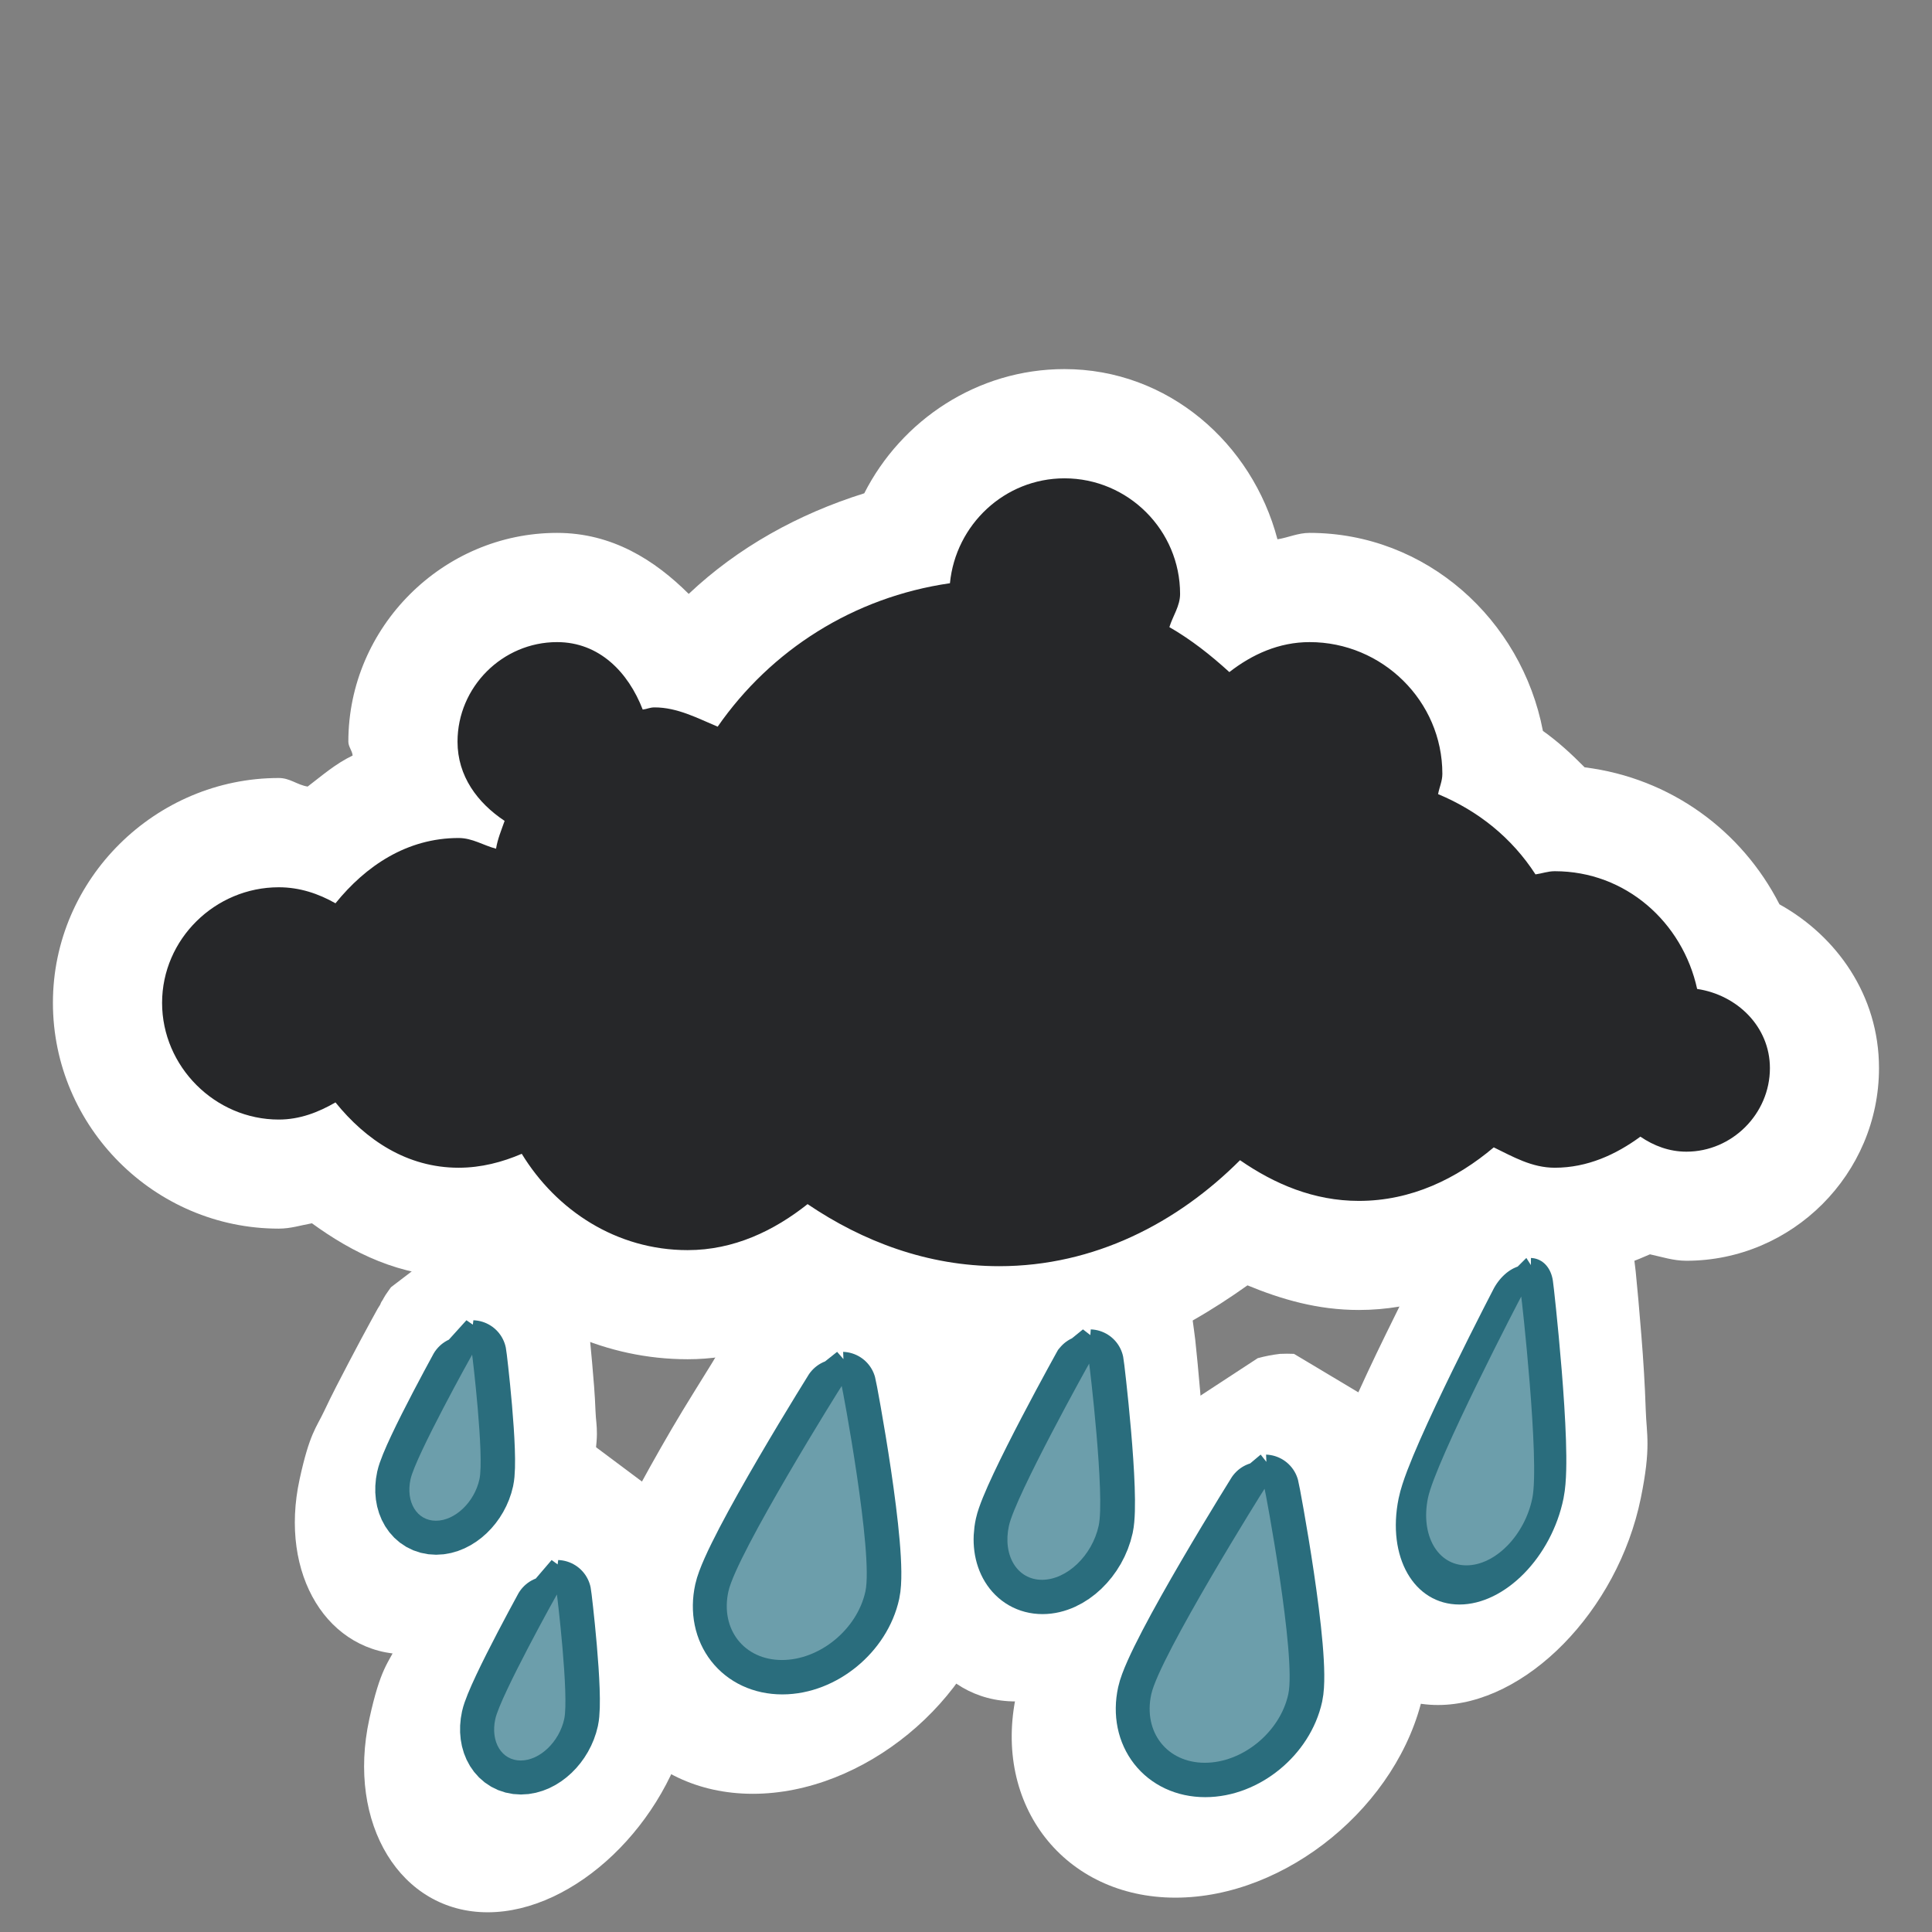 <?xml version="1.0" encoding="UTF-8" standalone="no"?>
<!-- Created with Inkscape (http://www.inkscape.org/) -->

<svg
   xmlns:dc="http://purl.org/dc/elements/1.1/"
   xmlns:cc="http://creativecommons.org/ns#"
   xmlns:rdf="http://www.w3.org/1999/02/22-rdf-syntax-ns#"
   xmlns:svg="http://www.w3.org/2000/svg"
   xmlns="http://www.w3.org/2000/svg"
   xmlns:sodipodi="http://sodipodi.sourceforge.net/DTD/sodipodi-0.dtd"
   xmlns:inkscape="http://www.inkscape.org/namespaces/inkscape"
   width="48px"
   height="48px"
   id="svg1306"
   sodipodi:version="0.32"
   inkscape:version="0.48.3.1 r9886"
   sodipodi:docname="weather-showers-scattered.svg"
   inkscape:output_extension="org.inkscape.output.svg.inkscape"
   version="1.1">
  <rect width="100%" height="100%" fill="#808080" stroke="none"/>
  <defs
     id="defs1308">
    <inkscape:perspective
       sodipodi:type="inkscape:persp3d"
       inkscape:vp_x="0 : 24 : 1"
       inkscape:vp_y="0 : 1000 : 0"
       inkscape:vp_z="48 : 24 : 1"
       inkscape:persp3d-origin="24 : 16 : 1"
       id="perspective37" />
    <linearGradient
       id="linearGradient3112">
      <stop
         style="stop-color:#3465a4;stop-opacity:1;"
         offset="0"
         id="stop3114" />
      <stop
         style="stop-color:#204a87;stop-opacity:1"
         offset="1"
         id="stop3116" />
    </linearGradient>
    <linearGradient
       id="linearGradient3026">
      <stop
         id="stop3028"
         offset="0"
         style="stop-color:#729fcf;stop-opacity:0.314;" />
      <stop
         id="stop3030"
         offset="1"
         style="stop-color:#3465a4;stop-opacity:1" />
    </linearGradient>
    <linearGradient
       id="linearGradient2851">
      <stop
         id="stop2853"
         offset="0"
         style="stop-color:#babdb6;stop-opacity:1" />
      <stop
         style="stop-color:#babdb6;stop-opacity:1;"
         offset="0.265"
         id="stop2855" />
      <stop
         id="stop2857"
         offset="1"
         style="stop-color:#555753;stop-opacity:1" />
    </linearGradient>
  </defs>
  <sodipodi:namedview
     id="base"
     pagecolor="#cf2929"
     bordercolor="#666"
     borderopacity="0.286"
     inkscape:pageopacity="0.4745098"
     inkscape:pageshadow="2"
     inkscape:zoom="11.313708"
     inkscape:cx="26.86746"
     inkscape:cy="18.63528"
     inkscape:current-layer="layer1"
     showgrid="false"
     inkscape:grid-bbox="true"
     inkscape:document-units="px"
     inkscape:window-width="1178"
     inkscape:window-height="772"
     inkscape:window-x="1"
     inkscape:window-y="45"
     inkscape:showpageshadow="false"
     showborder="true"
     showguides="false"
     inkscape:guide-bbox="true"
     inkscape:grid-points="true"
     inkscape:window-maximized="0">
    <inkscape:grid
       id="GridFromPre046Settings"
       type="xygrid"
       originx="0px"
       originy="0px"
       spacingx="0.5px"
       spacingy="0.5px"
       color="#0000ff"
       empcolor="#0000ff"
       opacity="0.2"
       empopacity="0.4"
       empspacing="5" />
  </sodipodi:namedview>
  <g
     id="layer1"
     inkscape:label="Layer 1"
     inkscape:groupmode="layer">
    <g
       id="g2428"
       style="fill:#ffffff;stroke:none"
       transform="matrix(0.851,0,0,0.851,3.575,4.224)">
      <g
         id="g2430"
         transform="matrix(1,0,-0.218,1,15.175,2)"
         style="fill:#ffffff;stroke:none;stroke-opacity:1">
        <path
           sodipodi:type="inkscape:offset"
           inkscape:radius="3.946413"
           inkscape:original="M 25.5 36.5 C 25.491987 36.502147 23.5 41.396001 23.5 42.5 C 23.5 43.604 24.396 44.5 25.5 44.5 C 26.604 44.5 27.5 43.604 27.5 42.5 C 27.5 41.396001 25.510497 36.500001 25.5 36.5 z "
           style="fill:#ffffff;fill-opacity:1;stroke:none;stroke-width:0.02;stroke-linecap:round;stroke-linejoin:miter;stroke-miterlimit:4;stroke-dasharray:none;stroke-dashoffset:1.2;stroke-opacity:1"
           id="path2460"
           d="M 25.094,32.562 C 24.882,32.587 24.673,32.629 24.469,32.688 C 24.469,32.688 22.094,34.5 22.094,34.5 C 22.094,34.5 21.99,34.708 21.969,34.75 C 21.927,34.834 21.917,34.851 21.906,34.875 C 21.884,34.923 21.882,34.952 21.875,34.969 C 21.86,35.003 21.854,35.005 21.844,35.031 C 21.822,35.083 21.78,35.144 21.75,35.219 C 21.689,35.369 21.599,35.594 21.5,35.844 C 21.303,36.343 21.046,36.997 20.781,37.719 C 20.517,38.441 20.254,39.205 20.031,39.938 C 19.808,40.67 19.562,41.037 19.562,42.5 C 19.562,45.739 22.261,48.438 25.5,48.438 C 28.739,48.438 31.438,45.739 31.438,42.5 C 31.438,41.039 31.191,40.67 30.969,39.938 C 30.746,39.205 30.483,38.441 30.219,37.719 C 29.954,36.996 29.698,36.345 29.5,35.844 C 29.401,35.593 29.312,35.371 29.25,35.219 C 29.219,35.142 29.18,35.088 29.156,35.031 C 29.144,35.003 29.145,34.983 29.125,34.938 C 29.115,34.915 29.095,34.882 29.062,34.812 C 29.046,34.778 29.036,34.749 28.969,34.625 C 28.935,34.563 28.75,34.281 28.75,34.281 C 28.75,34.281 25.5,32.562 25.5,32.562 C 25.365,32.556 25.229,32.556 25.094,32.562 z" />
      </g>
      <g
         id="g2434"
         transform="matrix(0.655,0,-0.172,0.789,17.172,6.048)"
         style="fill:#ffffff;stroke:none;stroke-opacity:1">
        <path
           sodipodi:type="inkscape:offset"
           inkscape:radius="4.4963207"
           inkscape:original="M 25.5 36.5 C 25.491987 36.502147 23.5 41.396001 23.5 42.5 C 23.5 43.604 24.396 44.5 25.5 44.5 C 26.604 44.5 27.5 43.604 27.5 42.5 C 27.5 41.396001 25.510497 36.500001 25.5 36.5 z "
           style="fill:#ffffff;fill-opacity:1;stroke:none;stroke-width:0.054;stroke-linecap:round;stroke-linejoin:miter;stroke-miterlimit:4;stroke-dasharray:none;stroke-dashoffset:1.2;stroke-opacity:1"
           id="path2462"
           d="M 25.5,32 C 25.109,32.002 24.721,32.054 24.344,32.156 C 24.344,32.156 21.625,34.25 21.625,34.25 C 21.625,34.25 21.493,34.452 21.469,34.5 C 21.421,34.596 21.419,34.629 21.406,34.656 C 21.382,34.711 21.383,34.731 21.375,34.75 C 21.359,34.788 21.324,34.817 21.312,34.844 C 21.29,34.897 21.281,34.955 21.25,35.031 C 21.188,35.183 21.099,35.374 21,35.625 C 20.802,36.128 20.548,36.803 20.281,37.531 C 20.015,38.259 19.728,39.032 19.5,39.781 C 19.272,40.53 19,40.872 19,42.5 C 19,46.037 21.963,49 25.5,49 C 29.037,49 32,46.037 32,42.5 C 32,40.874 31.728,40.53 31.5,39.781 C 31.272,39.032 30.985,38.259 30.719,37.531 C 30.452,36.803 30.199,36.129 30,35.625 C 29.9,35.373 29.813,35.186 29.75,35.031 C 29.718,34.954 29.681,34.873 29.656,34.812 C 29.644,34.782 29.647,34.769 29.625,34.719 C 29.614,34.693 29.6,34.673 29.562,34.594 C 29.544,34.554 29.545,34.484 29.469,34.344 C 29.431,34.273 29.219,33.969 29.219,33.969 C 29.219,33.969 25.5,32 25.5,32 z" />
      </g>
      <g
         id="g2438"
         transform="matrix(1,0,-0.218,1,2.829,-1)"
         style="fill:#ffffff;stroke:none;stroke-opacity:1">
        <path
           sodipodi:type="inkscape:offset"
           inkscape:radius="3.9086387"
           inkscape:original="M 25.5 36.5 C 25.491987 36.502147 23.5 41.396001 23.5 42.5 C 23.5 43.604 24.396 44.5 25.5 44.5 C 26.604 44.5 27.5 43.604 27.5 42.5 C 27.5 41.396001 25.510497 36.500001 25.5 36.5 z "
           style="fill:#ffffff;fill-opacity:1;stroke:none;stroke-width:0.02;stroke-linecap:round;stroke-linejoin:miter;stroke-miterlimit:4;stroke-dasharray:none;stroke-dashoffset:1.2;stroke-opacity:1"
           id="path2464"
           d="M 25.5,32.594 C 25.163,32.592 24.827,32.634 24.5,32.719 C 24.5,32.719 22.125,34.531 22.125,34.531 C 22.125,34.531 22.021,34.708 22,34.75 C 21.958,34.834 21.948,34.882 21.938,34.906 C 21.916,34.954 21.914,34.952 21.906,34.969 C 21.892,35.003 21.886,35.037 21.875,35.062 C 21.854,35.114 21.812,35.175 21.781,35.25 C 21.721,35.4 21.661,35.594 21.562,35.844 C 21.366,36.343 21.077,37.028 20.812,37.75 C 20.548,38.472 20.285,39.237 20.062,39.969 C 19.84,40.7 19.594,41.049 19.594,42.5 C 19.594,45.719 22.281,48.406 25.5,48.406 C 28.719,48.406 31.406,45.719 31.406,42.5 C 31.406,41.05 31.16,40.7 30.938,39.969 C 30.715,39.237 30.452,38.472 30.188,37.75 C 29.923,37.028 29.635,36.344 29.438,35.844 C 29.339,35.593 29.281,35.402 29.219,35.25 C 29.188,35.174 29.149,35.088 29.125,35.031 C 29.113,35.003 29.114,34.983 29.094,34.938 C 29.084,34.915 29.064,34.913 29.031,34.844 C 29.015,34.809 29.004,34.747 28.938,34.625 C 28.904,34.564 28.719,34.313 28.719,34.312 C 28.719,34.312 25.5,32.594 25.5,32.594 z" />
      </g>
      <g
         id="g2442"
         transform="matrix(0.762,0,-0.2,0.981,28.08,-2.918)"
         style="fill:#ffffff;fill-opacity:1;stroke:none;stroke-width:0.027;stroke-miterlimit:4;stroke-dasharray:none;stroke-opacity:1">
        <path
           sodipodi:type="inkscape:offset"
           inkscape:radius="0"
           inkscape:original="M 25.5 32.34375 C 25.140567 32.349667 24.78342 32.402189 24.4375 32.5 C 24.4375 32.5 21.906342 34.406093 21.90625 34.40625 C 21.906158 34.406407 21.803334 34.611791 21.78125 34.65625 C 21.737082 34.745167 21.730219 34.755853 21.71875 34.78125 C 21.695813 34.832045 21.695156 34.857111 21.6875 34.875 C 21.672189 34.910778 21.635869 34.94255 21.625 34.96875 C 21.603263 35.02115 21.593041 35.080953 21.5625 35.15625 C 21.501418 35.306843 21.411246 35.499633 21.3125 35.75 C 21.115007 36.250734 20.859133 36.932037 20.59375 37.65625 C 20.328367 38.380463 20.068582 39.136185 19.84375 39.875 C 19.618918 40.613815 19.34375 40.974195 19.34375 42.5 C 19.34375 45.852659 22.147341 48.65625 25.5 48.65625 C 28.852659 48.65625 31.65625 45.852659 31.65625 42.5 C 31.65625 40.975753 31.38083 40.613956 31.15625 39.875 C 30.93167 39.136044 30.67158 38.38091 30.40625 37.65625 C 30.14092 36.93159 29.8857 36.25211 29.6875 35.75 C 29.5884 35.498945 29.499995 35.309688 29.4375 35.15625 C 29.406253 35.079531 29.368174 34.995751 29.34375 34.9375 C 29.331538 34.908374 29.333274 34.891181 29.3125 34.84375 C 29.302113 34.820034 29.28468 34.792064 29.25 34.71875 C 29.23266 34.682093 29.226765 34.66135 29.15625 34.53125 C 29.120992 34.4662 28.937601 34.156399 28.9375 34.15625 C 28.937399 34.156101 25.500041 32.34375 25.5 32.34375 z "
           style="fill:#ffffff;fill-opacity:1;stroke:none;stroke-width:0.027;stroke-linecap:round;stroke-linejoin:miter;stroke-miterlimit:4;stroke-dasharray:none;stroke-dashoffset:1.2;stroke-opacity:1"
           id="path2456"
           d="M 25.5,32.344 C 25.141,32.35 24.783,32.402 24.438,32.5 C 24.438,32.5 21.906,34.406 21.906,34.406 C 21.906,34.406 21.803,34.612 21.781,34.656 C 21.737,34.745 21.73,34.756 21.719,34.781 C 21.696,34.832 21.695,34.857 21.688,34.875 C 21.672,34.911 21.636,34.943 21.625,34.969 C 21.603,35.021 21.593,35.081 21.562,35.156 C 21.501,35.307 21.411,35.5 21.312,35.75 C 21.115,36.251 20.859,36.932 20.594,37.656 C 20.328,38.38 20.069,39.136 19.844,39.875 C 19.619,40.614 19.344,40.974 19.344,42.5 C 19.344,45.853 22.147,48.656 25.5,48.656 C 28.853,48.656 31.656,45.853 31.656,42.5 C 31.656,40.976 31.381,40.614 31.156,39.875 C 30.932,39.136 30.672,38.381 30.406,37.656 C 30.141,36.932 29.886,36.252 29.688,35.75 C 29.588,35.499 29.5,35.31 29.438,35.156 C 29.406,35.08 29.368,34.996 29.344,34.938 C 29.332,34.908 29.333,34.891 29.312,34.844 C 29.302,34.82 29.285,34.792 29.25,34.719 C 29.233,34.682 29.227,34.661 29.156,34.531 C 29.121,34.466 28.938,34.156 28.938,34.156 C 28.937,34.156 25.5,32.344 25.5,32.344 z" />
      </g>
      <g
         id="g2446"
         transform="matrix(0.503,0,-0.132,0.606,1.574,12.467)"
         style="fill:#ffffff;stroke:none;stroke-opacity:1">
        <path
           sodipodi:type="inkscape:offset"
           inkscape:radius="6.4509716"
           inkscape:original="M 25.5 36.5 C 25.491987 36.502147 23.5 41.396001 23.5 42.5 C 23.5 43.604 24.396 44.5 25.5 44.5 C 26.604 44.5 27.5 43.604 27.5 42.5 C 27.5 41.396001 25.510497 36.500001 25.5 36.5 z "
           style="fill:#ffffff;fill-opacity:1;stroke:none;stroke-width:0.119;stroke-linecap:round;stroke-linejoin:miter;stroke-miterlimit:4;stroke-dasharray:none;stroke-dashoffset:1.2;stroke-opacity:1"
           id="path2470"
           d="M 25.5,30.062 C 24.941,30.063 24.384,30.137 23.844,30.281 C 23.844,30.281 19.938,33.25 19.938,33.25 C 19.937,33.25 19.753,33.556 19.719,33.625 C 19.65,33.763 19.643,33.805 19.625,33.844 C 19.59,33.921 19.573,33.944 19.562,33.969 C 19.541,34.019 19.544,34.063 19.531,34.094 C 19.506,34.155 19.47,34.202 19.438,34.281 C 19.373,34.44 19.289,34.649 19.188,34.906 C 18.985,35.42 18.712,36.127 18.438,36.875 C 18.163,37.623 17.871,38.411 17.625,39.219 C 17.379,40.026 17.062,40.284 17.062,42.5 C 17.062,47.094 20.906,50.938 25.5,50.938 C 30.094,50.938 33.938,47.094 33.938,42.5 C 33.938,40.286 33.621,40.027 33.375,39.219 C 33.129,38.411 32.837,37.624 32.562,36.875 C 32.288,36.126 32.016,35.423 31.812,34.906 C 31.711,34.648 31.629,34.444 31.562,34.281 C 31.529,34.2 31.498,34.133 31.469,34.062 C 31.454,34.027 31.436,34.006 31.406,33.938 C 31.391,33.903 31.397,33.862 31.344,33.75 C 31.317,33.694 31.297,33.639 31.188,33.438 C 31.133,33.337 30.844,32.875 30.844,32.875 C 30.844,32.875 25.5,30.062 25.5,30.062 z" />
      </g>
      <g
         id="g2450"
         transform="matrix(0.503,0,-0.132,0.606,4.049,19.467)"
         style="fill:#ffffff;stroke:none;stroke-opacity:1">
        <path
           sodipodi:type="inkscape:offset"
           inkscape:radius="0"
           inkscape:original="M 25.5 29.1875 C 24.866801 29.18914 24.236508 29.273179 23.625 29.4375 C 23.625 29.4375 19.187592 32.812343 19.1875 32.8125 C 19.187408 32.812657 19.007412 33.172167 18.96875 33.25 C 18.891426 33.405665 18.86348 33.456309 18.84375 33.5 C 18.804291 33.587383 18.793179 33.628375 18.78125 33.65625 C 18.757392 33.711999 18.763404 33.717689 18.75 33.75 C 18.723193 33.814621 18.689001 33.888005 18.65625 33.96875 C 18.590748 34.130239 18.508631 34.334167 18.40625 34.59375 C 18.201488 35.112915 17.93364 35.805523 17.65625 36.5625 C 17.37886 37.319477 17.097273 38.135655 16.84375 38.96875 C 16.590227 39.801845 16.1875 40.029522 16.1875 42.5 C 16.1875 47.55232 20.44768 51.8125 25.5 51.8125 C 30.55232 51.8125 34.8125 47.55232 34.8125 42.5 C 34.8125 40.032258 34.409477 39.801966 34.15625 38.96875 C 33.903023 38.135534 33.621163 37.320161 33.34375 36.5625 C 33.066337 35.804839 32.799666 35.115407 32.59375 34.59375 C 32.490792 34.332922 32.411604 34.135345 32.34375 33.96875 C 32.309823 33.885452 32.281434 33.793722 32.25 33.71875 C 32.234283 33.681264 32.220899 33.670005 32.1875 33.59375 C 32.1708 33.555622 32.153801 33.501947 32.09375 33.375 C 32.063725 33.311527 32.029821 33.259238 31.90625 33.03125 C 31.844464 32.917256 31.531351 32.406399 31.53125 32.40625 C 31.531149 32.406101 25.500041 29.1875 25.5 29.1875 z "
           style="fill:#ffffff;fill-opacity:1;stroke:none;stroke-width:0.119;stroke-linecap:round;stroke-linejoin:miter;stroke-miterlimit:4;stroke-dasharray:none;stroke-dashoffset:1.2;stroke-opacity:1"
           id="path2468"
           d="M 25.5,29.188 C 24.867,29.189 24.237,29.273 23.625,29.438 C 23.625,29.438 19.188,32.812 19.188,32.812 C 19.187,32.813 19.007,33.172 18.969,33.25 C 18.891,33.406 18.863,33.456 18.844,33.5 C 18.804,33.587 18.793,33.628 18.781,33.656 C 18.757,33.712 18.763,33.718 18.75,33.75 C 18.723,33.815 18.689,33.888 18.656,33.969 C 18.591,34.13 18.509,34.334 18.406,34.594 C 18.201,35.113 17.934,35.806 17.656,36.562 C 17.379,37.319 17.097,38.136 16.844,38.969 C 16.59,39.802 16.188,40.03 16.188,42.5 C 16.188,47.552 20.448,51.812 25.5,51.812 C 30.552,51.812 34.812,47.552 34.812,42.5 C 34.812,40.032 34.409,39.802 34.156,38.969 C 33.903,38.136 33.621,37.32 33.344,36.562 C 33.066,35.805 32.8,35.115 32.594,34.594 C 32.491,34.333 32.412,34.135 32.344,33.969 C 32.31,33.885 32.281,33.794 32.25,33.719 C 32.234,33.681 32.221,33.67 32.188,33.594 C 32.171,33.556 32.154,33.502 32.094,33.375 C 32.064,33.312 32.03,33.259 31.906,33.031 C 31.844,32.917 31.531,32.406 31.531,32.406 C 31.531,32.406 25.5,29.188 25.5,29.188 z" />
      </g>
    </g>
    <path
       sodipodi:type="inkscape:offset"
       inkscape:radius="3.1819806"
       inkscape:original="M 26.875 9 C 25.12615 9 23.698082 10.354871 23.53125 12.0625 C 20.715426 12.47024 18.305821 14.01185 16.75 16.25 C 16.160879 16.002091 15.574172 15.6875 14.90625 15.6875 C 14.769041 15.6875 14.687955 15.736438 14.5625 15.75 C 14.140876 14.658957 13.294159 13.78125 12.0625 13.78125 C 10.467054 13.78125 9.1562485 15.092023 9.15625 16.6875 C 9.1562496 17.695368 9.7388973 18.472358 10.53125 19 C 10.43694 19.26802 10.327322 19.524183 10.28125 19.8125 C 9.9105513 19.716051 9.5916345 19.5 9.1875 19.5 C 7.6793592 19.499999 6.475258 20.315288 5.59375 21.40625 C 5.0954432 21.122279 4.5448456 20.9375 3.9375 20.9375 C 2.0783063 20.937499 0.53125 22.453571 0.53125 24.3125 C 0.53124993 26.171428 2.0783062 27.71875 3.9375 27.71875 C 4.5499834 27.718749 5.0925646 27.507215 5.59375 27.21875 C 6.4752581 28.309711 7.67936 29.124999 9.1875 29.125 C 9.8494145 29.124999 10.463729 28.9618 11.03125 28.71875 C 12.040596 30.370664 13.796172 31.53125 15.875 31.53125 C 17.225549 31.531249 18.399836 30.962407 19.375 30.1875 C 20.985102 31.277871 22.882217 32 24.96875 32 C 27.749441 31.999999 30.173887 30.732376 32 28.90625 C 33.003952 29.600321 34.154569 30.09375 35.46875 30.09375 C 37.001495 30.09375 38.323719 29.445588 39.40625 28.53125 C 39.968786 28.803519 40.51591 29.125 41.1875 29.125 C 42.140036 29.124999 42.97433 28.741422 43.6875 28.21875 C 44.078816 28.485545 44.528672 28.65625 45.03125 28.65625 C 46.362949 28.65625 47.468753 27.550777 47.46875 26.21875 C 47.468749 25.007035 46.510902 24.080537 45.34375 23.90625 C 44.917571 21.957947 43.258532 20.46875 41.1875 20.46875 C 40.985583 20.46875 40.818604 20.535477 40.625 20.5625 C 39.939318 19.501241 38.960245 18.708782 37.78125 18.21875 C 37.818013 18.016129 37.90625 17.844136 37.90625 17.625 C 37.906252 15.502612 36.154186 13.78125 34.03125 13.78125 C 33.137075 13.78125 32.351638 14.139353 31.6875 14.65625 C 31.144029 14.161111 30.574882 13.710428 29.9375 13.34375 C 30.038765 13.0154 30.25 12.728718 30.25 12.375 C 30.25 10.516068 28.734191 9 26.875 9 z "
       style="fill:#ffffff;fill-opacity:1;stroke:none;stroke-width:2;stroke-linecap:round;stroke-linejoin:miter;stroke-miterlimit:4;stroke-dasharray:none;stroke-dashoffset:1.2;stroke-opacity:1"
       id="path2412"
       d="M 26.875,5.812 C 24.331,5.812 22.113,7.305 21.031,9.438 C 19.102,10.042 17.343,11.018 15.906,12.375 C 14.916,11.391 13.674,10.594 12.062,10.594 C 8.724,10.594 5.969,13.349 5.969,16.688 C 5.969,16.841 6.081,16.945 6.094,17.094 C 5.585,17.339 5.211,17.673 4.781,18 C 4.472,17.951 4.267,17.75 3.938,17.75 C 0.348,17.75 -2.656,20.688 -2.656,24.312 C -2.656,27.937 0.313,30.906 3.938,30.906 C 4.29,30.906 4.586,30.806 4.906,30.75 C 6.093,31.613 7.483,32.312 9.188,32.312 C 9.426,32.312 9.585,32.21 9.812,32.188 C 11.378,33.695 13.485,34.719 15.875,34.719 C 17.245,34.719 18.407,34.304 19.469,33.781 C 21.122,34.583 22.934,35.188 24.969,35.188 C 27.791,35.187 30.159,34.028 32.219,32.562 C 33.202,32.967 34.259,33.281 35.469,33.281 C 37.1,33.281 38.478,32.724 39.719,32.031 C 40.162,32.157 40.586,32.312 41.188,32.312 C 42.242,32.312 43.147,32.021 43.969,31.656 C 44.32,31.731 44.652,31.844 45.031,31.844 C 48.124,31.844 50.656,29.312 50.656,26.219 C 50.656,24.094 49.418,22.364 47.75,21.438 C 46.653,19.289 44.573,17.752 42.062,17.438 C 41.679,17.05 41.285,16.688 40.844,16.375 C 40.221,13.121 37.433,10.594 34.031,10.594 C 33.691,10.594 33.413,10.731 33.094,10.781 C 32.355,7.972 29.898,5.812 26.875,5.812 z"
       transform="matrix(0.851,0,0,0.851,3.575,4.224)" />
    <path
       sodipodi:nodetypes="cszcz"
       id="path9034"
       d="M 32.017,42.097 C 31.812,43.036 30.883,43.799 29.944,43.799 C 29.004,43.799 28.408,43.036 28.612,42.097 C 28.817,41.157 31.419,36.992 31.427,36.99 C 31.435,36.99 32.221,41.157 32.017,42.097 z"
       style="fill:none;fill-opacity:1;stroke:#2a6d7d;stroke-width:1.702;stroke-linecap:round;stroke-linejoin:miter;stroke-miterlimit:4;stroke-dasharray:none;stroke-dashoffset:1.2;stroke-opacity:1" />
    <path
       sodipodi:nodetypes="cszcz"
       id="path9036"
       d="M 27.309,37.908 C 27.147,38.649 26.517,39.251 25.901,39.251 C 25.285,39.251 24.917,38.649 25.078,37.908 C 25.24,37.166 27.066,33.881 27.071,33.879 C 27.077,33.879 27.47,37.166 27.309,37.908 z"
       style="fill:none;fill-opacity:1;stroke:#2a6d7d;stroke-width:1.702;stroke-linecap:round;stroke-linejoin:miter;stroke-miterlimit:4;stroke-dasharray:none;stroke-dashoffset:1.2;stroke-opacity:1" />
    <path
       sodipodi:nodetypes="cszcz"
       id="path9038"
       d="M 21.509,39.544 C 21.304,40.483 20.376,41.246 19.436,41.246 C 18.496,41.246 17.9,40.483 18.105,39.544 C 18.309,38.604 20.912,34.439 20.919,34.437 C 20.928,34.437 21.713,38.604 21.509,39.544 z"
       style="fill:none;fill-opacity:1;stroke:#2a6d7d;stroke-width:1.702;stroke-linecap:round;stroke-linejoin:miter;stroke-miterlimit:4;stroke-dasharray:none;stroke-dashoffset:1.2;stroke-opacity:1" />
    <g
       id="g9040"
       transform="matrix(0.649,0,-0.17,0.835,27.472,1.741)"
       style="fill:none;fill-opacity:1;stroke:#2a6d7d;stroke-width:2.312;stroke-miterlimit:4;stroke-dasharray:none;stroke-opacity:1">
      <path
         sodipodi:nodetypes="cszcz"
         id="path9042"
         d="M 27.5,42.5 C 27.5,43.604 26.604,44.5 25.5,44.5 C 24.396,44.5 23.5,43.604 23.5,42.5 C 23.5,41.396 25.492,36.502 25.5,36.5 C 25.51,36.5 27.5,41.396 27.5,42.5 z"
         style="fill:none;fill-opacity:1;stroke:#2a6d7d;stroke-width:2.312;stroke-linecap:round;stroke-linejoin:miter;stroke-miterlimit:4;stroke-dasharray:none;stroke-dashoffset:1.2;stroke-opacity:1" />
    </g>
    <path
       sodipodi:nodetypes="cszcz"
       id="path9044"
       d="M 11.916,36.745 C 11.792,37.314 11.308,37.776 10.835,37.776 C 10.362,37.776 10.079,37.314 10.203,36.745 C 10.327,36.176 11.73,33.653 11.733,33.652 C 11.738,33.652 12.04,36.176 11.916,36.745 z"
       style="fill:none;fill-opacity:1;stroke:#2a6d7d;stroke-width:1.702;stroke-linecap:round;stroke-linejoin:miter;stroke-miterlimit:4;stroke-dasharray:none;stroke-dashoffset:1.2;stroke-opacity:1" />
    <path
       sodipodi:nodetypes="cszcz"
       id="path9046"
       d="M 14.023,42.702 C 13.899,43.271 13.415,43.733 12.942,43.733 C 12.469,43.733 12.186,43.271 12.31,42.702 C 12.434,42.133 13.837,39.61 13.84,39.609 C 13.845,39.609 14.147,42.133 14.023,42.702 z"
       style="fill:none;fill-opacity:1;stroke:#2a6d7d;stroke-width:1.702;stroke-linecap:round;stroke-linejoin:miter;stroke-miterlimit:4;stroke-dasharray:none;stroke-dashoffset:1.2;stroke-opacity:1" />
    <path
       style="fill:#262729;fill-opacity:1;stroke:none;stroke-width:2;stroke-linecap:round;stroke-linejoin:miter;stroke-miterlimit:4;stroke-dasharray:none;stroke-dashoffset:1.2;stroke-opacity:1"
       d="M 26.447,11.884 C 24.958,11.884 23.743,13.037 23.601,14.49 C 21.205,14.837 19.154,16.149 17.83,18.054 C 17.328,17.843 16.829,17.575 16.261,17.575 C 16.144,17.575 16.075,17.617 15.968,17.629 C 15.609,16.7 14.889,15.953 13.84,15.953 C 12.483,15.953 11.367,17.069 11.367,18.427 C 11.367,19.284 11.863,19.946 12.537,20.395 C 12.457,20.623 12.364,20.841 12.324,21.086 C 12.009,21.004 11.738,20.82 11.394,20.82 C 10.11,20.82 9.085,21.514 8.335,22.442 C 7.911,22.201 7.442,22.044 6.926,22.044 C 5.343,22.044 4.027,23.334 4.027,24.916 C 4.027,26.498 5.343,27.815 6.926,27.815 C 7.447,27.815 7.909,27.635 8.335,27.389 C 9.085,28.318 10.11,29.012 11.394,29.012 C 11.957,29.012 12.48,28.873 12.963,28.666 C 13.822,30.072 15.316,31.059 17.085,31.059 C 18.235,31.059 19.234,30.575 20.064,29.916 C 21.434,30.844 23.049,31.458 24.824,31.458 C 27.191,31.458 29.254,30.38 30.808,28.825 C 31.663,29.416 32.642,29.836 33.761,29.836 C 35.065,29.836 36.19,29.284 37.112,28.506 C 37.59,28.738 38.056,29.012 38.628,29.012 C 39.438,29.012 40.148,28.685 40.755,28.24 C 41.088,28.467 41.471,28.613 41.899,28.613 C 43.032,28.613 43.973,27.672 43.973,26.538 C 43.973,25.507 43.158,24.718 42.165,24.57 C 41.802,22.912 40.39,21.645 38.628,21.645 C 38.456,21.645 38.314,21.701 38.149,21.724 C 37.565,20.821 36.732,20.147 35.729,19.73 C 35.76,19.557 35.835,19.411 35.835,19.224 C 35.835,17.418 34.344,15.953 32.537,15.953 C 31.776,15.953 31.108,16.258 30.543,16.698 C 30.08,16.276 29.596,15.893 29.053,15.581 C 29.139,15.301 29.319,15.057 29.319,14.756 C 29.319,13.174 28.029,11.884 26.447,11.884 z"
       id="path2077"
       sodipodi:nodetypes="cccscssccscssscscscscscscsscsccssccsc" />
    <g
       id="g2414"
       transform="matrix(0.851,0,0,0.851,3.575,4.224)"
       style="fill:#6c9eab;fill-opacity:1;stroke:none">
      <g
         style="fill:#6c9eab;fill-opacity:1;stroke:none"
         transform="matrix(1,0,-0.218,1,15.175,2)"
         id="g2908">
        <path
           style="fill:#6c9eab;fill-opacity:1;stroke:none"
           d="m 27.5,42.5 c 0,1.104 -0.896,2 -2,2 -1.104,0 -2,-0.896 -2,-2 0,-1.104 1.992,-5.998 2,-6 0.011,0 2,4.896 2,6 z"
           id="path2877"
           sodipodi:nodetypes="cszcz"
           inkscape:connector-curvature="0" />
      </g>
      <g
         style="fill:#6c9eab;fill-opacity:1;stroke:none"
         transform="matrix(0.655,0,-0.172,0.789,17.172,6.048)"
         id="g3042">
        <path
           style="fill:#6c9eab;fill-opacity:1;stroke:none"
           d="m 27.5,42.5 c 0,1.104 -0.896,2 -2,2 -1.104,0 -2,-0.896 -2,-2 0,-1.104 1.992,-5.998 2,-6 0.011,0 2,4.896 2,6 z"
           id="path3044"
           sodipodi:nodetypes="cszcz"
           inkscape:connector-curvature="0" />
      </g>
      <g
         style="fill:#6c9eab;fill-opacity:1;stroke:none"
         transform="matrix(1,0,-0.218,1,2.829,-1)"
         id="g3120">
        <path
           style="fill:#6c9eab;fill-opacity:1;stroke:none"
           d="m 27.5,42.5 c 0,1.104 -0.896,2 -2,2 -1.104,0 -2,-0.896 -2,-2 0,-1.104 1.992,-5.998 2,-6 0.011,0 2,4.896 2,6 z"
           id="path3122"
           sodipodi:nodetypes="cszcz"
           inkscape:connector-curvature="0" />
      </g>
      <g
         style="fill:#6c9eab;fill-opacity:1;stroke:none"
         transform="matrix(0.762,0,-0.2,0.981,28.08,-2.918)"
         id="g3132">
        <path
           style="fill:#6c9eab;fill-opacity:1;stroke:none"
           d="m 27.5,42.5 c 0,1.104 -0.896,2 -2,2 -1.104,0 -2,-0.896 -2,-2 0,-1.104 1.992,-5.998 2,-6 0.011,0 2,4.896 2,6 z"
           id="path3134"
           sodipodi:nodetypes="cszcz"
           inkscape:connector-curvature="0" />
      </g>
      <g
         style="fill:#6c9eab;fill-opacity:1;stroke:none"
         transform="matrix(0.503,0,-0.132,0.606,1.574,12.467)"
         id="g3142">
        <path
           style="fill:#6c9eab;fill-opacity:1;stroke:none"
           d="m 27.5,42.5 c 0,1.104 -0.896,2 -2,2 -1.104,0 -2,-0.896 -2,-2 0,-1.104 1.992,-5.998 2,-6 0.011,0 2,4.896 2,6 z"
           id="path3144"
           sodipodi:nodetypes="cszcz"
           inkscape:connector-curvature="0" />
      </g>
      <g
         style="fill:#6c9eab;fill-opacity:1;stroke:none"
         transform="matrix(0.503,0,-0.132,0.606,4.049,19.467)"
         id="g3152">
        <path
           style="fill:#6c9eab;fill-opacity:1;stroke:none"
           d="m 27.5,42.5 c 0,1.104 -0.896,2 -2,2 -1.104,0 -2,-0.896 -2,-2 0,-1.104 1.992,-5.998 2,-6 0.011,0 2,4.896 2,6 z"
           id="path3154"
           sodipodi:nodetypes="cszcz"
           inkscape:connector-curvature="0" />
      </g>
    </g>
  </g>
</svg>
